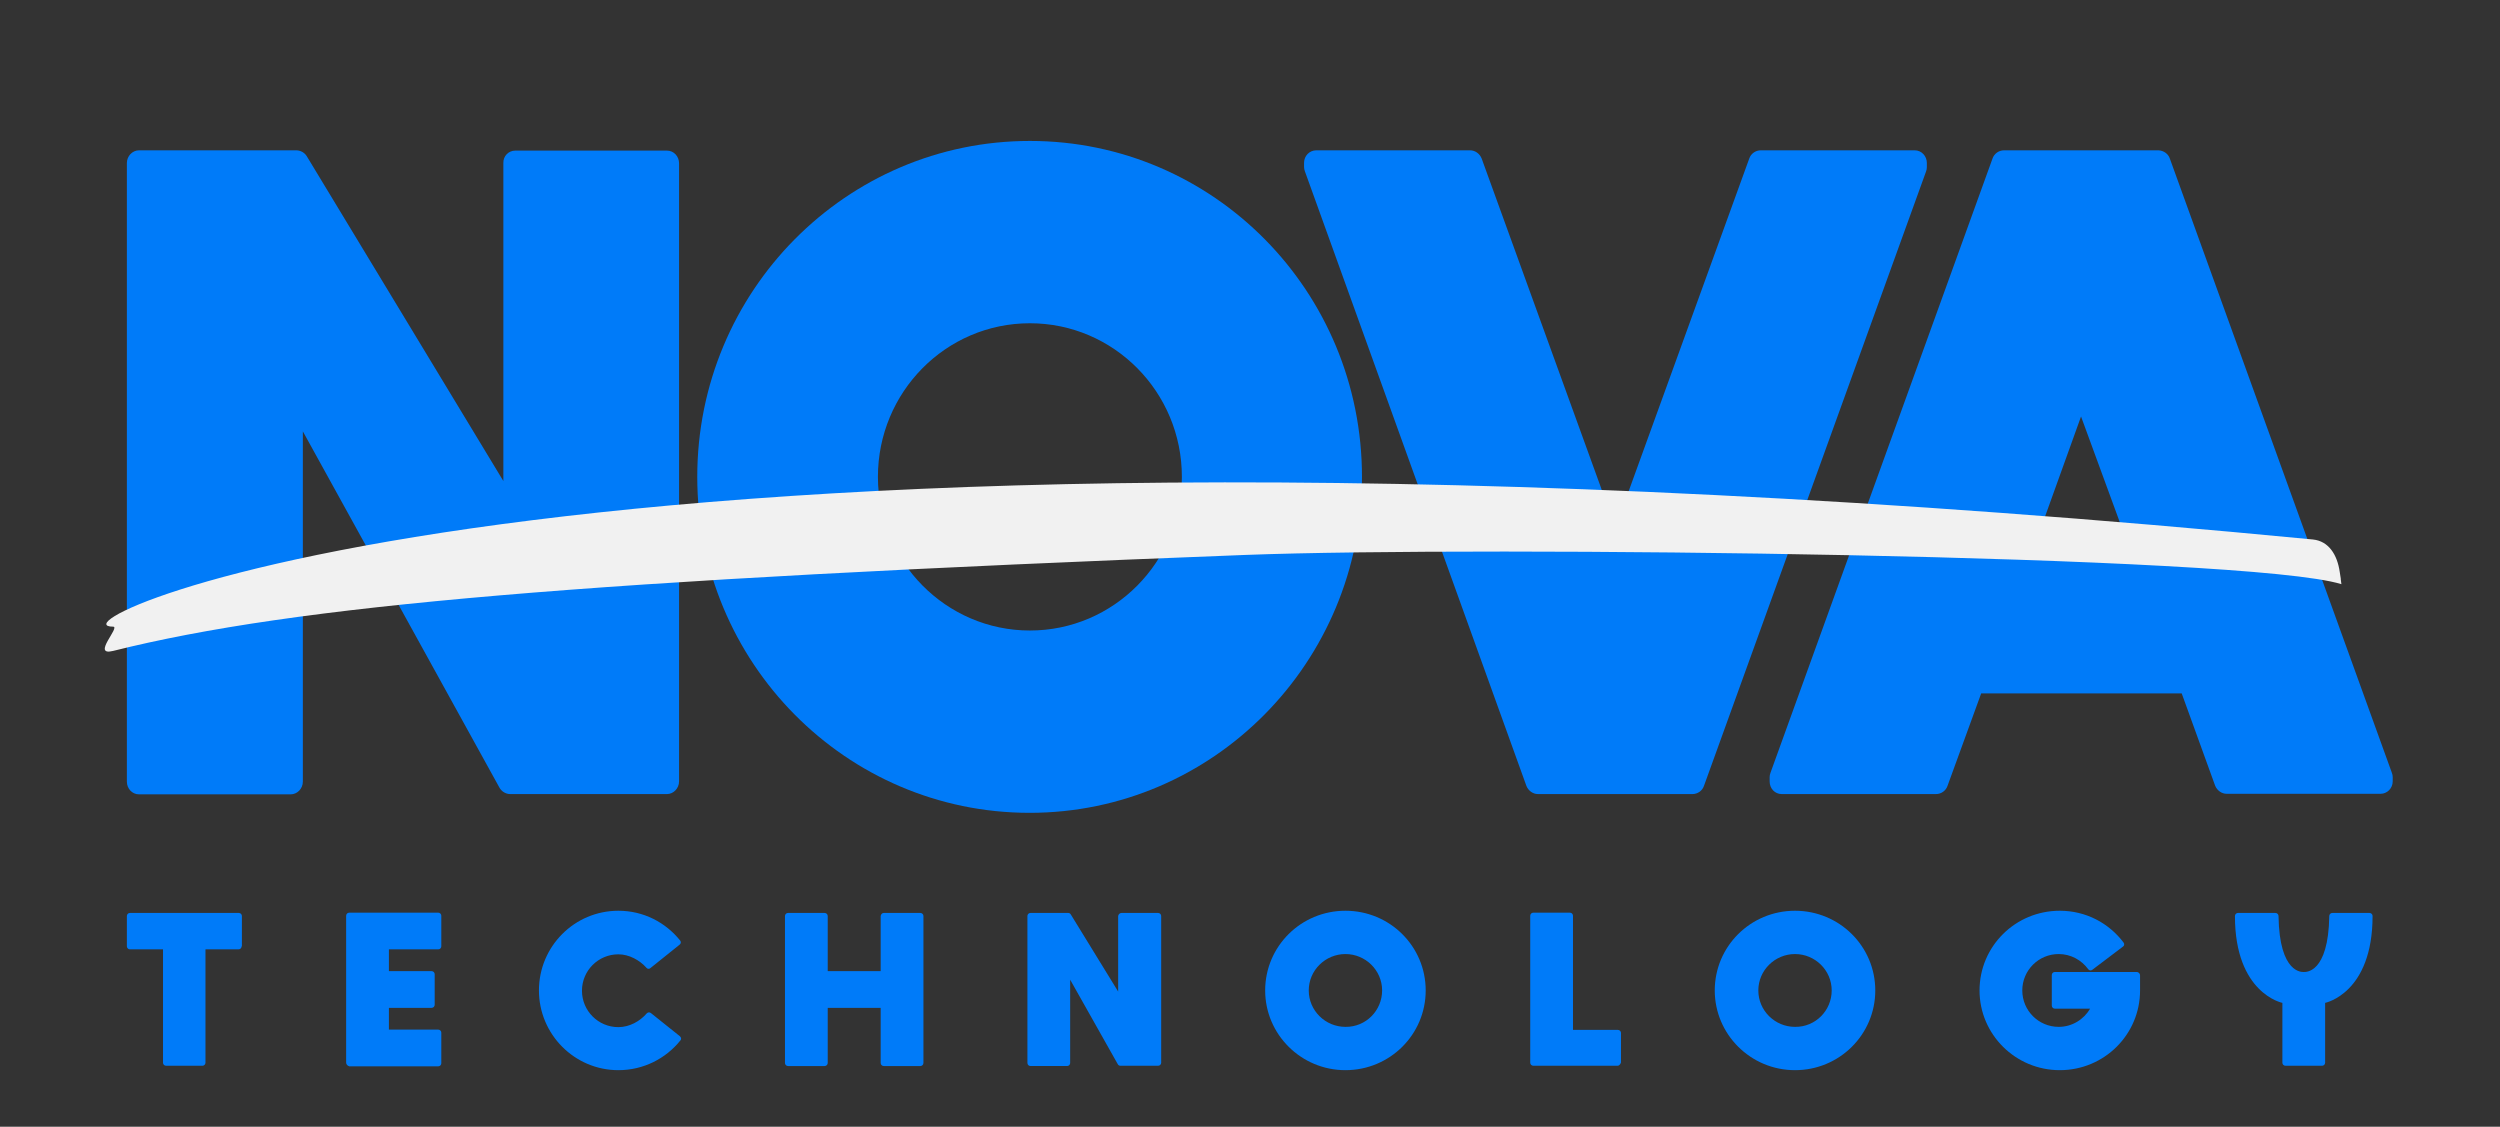 <?xml version="1.0" encoding="utf-8"?>
<!-- Generator: Adobe Illustrator 25.4.1, SVG Export Plug-In . SVG Version: 6.00 Build 0)  -->
<svg version="1.1" id="Capa_1" xmlns="http://www.w3.org/2000/svg" xmlns:xlink="http://www.w3.org/1999/xlink" x="0px" y="0px"
	 viewBox="0 0 906.4 408.5" style="enable-background:new 0 0 906.4 408.5;" xml:space="preserve">
<rect x="0" y="0" width="906.4" height="408.5" fill="#333333" stroke="none"/>
<style type="text/css">
	.st0{fill:#007BF9;}
	.st1{fill:#F1F1F1;}
</style>
<g>
	<g>
		<path class="st0" d="M186.8,54.6h55c2.5,0,4.4,2.1,4.4,4.6v224.1c0,2.5-2,4.6-4.4,4.6H185c-1.6,0-3.1-0.9-3.9-2.3l-71.3-129.2v127
			c0,2.5-2,4.6-4.4,4.6h-55c-2.5,0-4.4-2.1-4.4-4.6V59.1c0-2.5,2-4.6,4.4-4.6h57c1.5,0,3,0.8,3.8,2.1l71.3,117.8V59.1
			C182.4,56.6,184.4,54.6,186.8,54.6z"/>
		<path class="st0" d="M493.8,172.9c0,67.2-53.9,121.8-120.5,121.8s-120.5-54.5-120.5-121.8s54-121.8,120.6-121.8
			S493.8,105.6,493.8,172.9z M428.5,172.9c0-30.8-24.7-55.7-55.1-55.7c-30.5,0-55.1,25-55.1,55.7s24.7,55.7,55.1,55.7
			C403.8,228.6,428.5,203.7,428.5,172.9z"/>
		<path class="st0" d="M634.2,57.5c0.6-1.8,2.3-3,4.2-3h55.8c2.5,0,4.4,2.1,4.4,4.6v1.5c0,0.5-0.1,1.1-0.3,1.6l-80.5,222.7
			c-0.6,1.8-2.3,3-4.2,3h-56c-1.8,0-3.5-1.2-4.2-3L473.1,62.1c-0.2-0.5-0.3-1-0.3-1.6V59c0-2.5,2-4.5,4.4-4.5H533
			c1.8,0,3.5,1.2,4.2,3l48.5,133.8L634.2,57.5z"/>
		<path class="st0" d="M786.7,57.5l80.5,222.7c0.2,0.5,0.3,1,0.3,1.6v1.5c0,2.5-2,4.5-4.4,4.5h-55.8c-1.8,0-3.5-1.2-4.2-3L791,251.4
			h-72.7l-12.2,33.5c-0.6,1.8-2.3,3-4.2,3H646c-2.5,0-4.4-2-4.4-4.6v-1.5c0-0.5,0.1-1.1,0.3-1.6l80.5-222.7c0.6-1.8,2.3-3,4.2-3h56
			C784.4,54.6,786.1,55.7,786.7,57.5z M770.3,194.1L754.5,151L739,194.1H770.3z"/>
	</g>
	<path class="st1" d="M41,236c65.9-16.5,171-25.6,410.4-34.8c87.1-3.3,363.7,0,397.5,10.6c-0.6-4.4,0.2,0.7-0.6-4.4
		c-0.9-6.3-4-11.2-9.7-11.8c-631-60.8-824.7,31.6-797.6,31.6C43.8,227.2,33,238,41,236z"/>
</g>
<g>
	<path class="st0" d="M87.6,343.1c0,0.6-0.5,1.1-1.1,1.1h-12v41.1c0,0.6-0.5,1.1-1.1,1.1H60.2c-0.6,0-1.1-0.5-1.1-1.1v-41.1h-12
		c-0.6,0-1.1-0.5-1.1-1.1v-11c0-0.6,0.5-1.1,1.1-1.1h39.5c0.6,0,1.1,0.5,1.1,1.1V343.1z"/>
	<path class="st0" d="M125.5,385.3v-53.3c0-0.6,0.5-1.1,1.1-1.1h32.3c0.6,0,1.1,0.5,1.1,1.1v11.1c0,0.6-0.5,1.1-1.1,1.1h-17.9v7.9
		h15.5c0.6,0,1.1,0.5,1.1,1.1v11.1c0,0.6-0.5,1.1-1.1,1.1h-15.5v7.9h17.9c0.6,0,1.1,0.5,1.1,1.1v11.1c0,0.6-0.5,1.1-1.1,1.1h-32.3
		C126,386.4,125.5,385.9,125.5,385.3z"/>
	<path class="st0" d="M246.5,375.7c0.5,0.4,0.6,1.1,0.2,1.5c-5.3,6.6-13.4,10.8-22.5,10.8c-15.9,0-28.8-13-28.8-28.9
		c0-16,12.9-28.9,28.8-28.9c9.1,0,17.1,4.2,22.4,10.8c0.4,0.5,0.3,1.1-0.2,1.5l-10.6,8.5c-0.4,0.4-1.1,0.3-1.4-0.1
		c-2.5-2.8-6.3-4.9-10.2-4.9c-7.3,0-13.2,5.9-13.2,13.2s5.9,13.2,13.2,13.2c4,0,7.8-2.1,10.3-5c0.4-0.4,1-0.5,1.5-0.1L246.5,375.7z"
		/>
	<path class="st0" d="M320.4,331h13.3c0.6,0,1.1,0.5,1.1,1.1v53.3c0,0.6-0.5,1.1-1.1,1.1h-13.3c-0.6,0-1.1-0.5-1.1-1.1v-20h-19.2v20
		c0,0.6-0.5,1.1-1.1,1.1h-13.3c-0.6,0-1.1-0.5-1.1-1.1v-53.3c0-0.6,0.5-1.1,1.1-1.1h13.3c0.6,0,1.1,0.5,1.1,1.1v20h19.2v-20
		C319.4,331.5,319.8,331,320.4,331z"/>
	<path class="st0" d="M406.6,331h13.3c0.6,0,1.1,0.5,1.1,1.1v53.2c0,0.6-0.5,1.1-1.1,1.1h-13.7c-0.4,0-0.7-0.2-0.9-0.5L388,355.2
		v30.2c0,0.6-0.5,1.1-1.1,1.1h-13.3c-0.6,0-1.1-0.5-1.1-1.1v-53.3c0-0.6,0.5-1.1,1.1-1.1h13.7c0.4,0,0.7,0.2,0.9,0.5l17.2,28v-27.4
		C405.5,331.5,406,331,406.6,331z"/>
	<path class="st0" d="M516.9,359.1c0,16-13,28.9-29.1,28.9c-16.1,0-29.1-13-29.1-28.9c0-16,13-28.9,29.1-28.9
		C503.9,330.2,516.9,343.1,516.9,359.1z M501.1,359.1c0-7.3-6-13.2-13.3-13.2c-7.3,0-13.3,5.9-13.3,13.2s6,13.2,13.3,13.2
		C495.2,372.4,501.1,366.4,501.1,359.1z"/>
	<path class="st0" d="M586.5,386.4h-30.6c-0.6,0-1.1-0.5-1.1-1.1v-53.3c0-0.6,0.5-1.1,1.1-1.1h13.3c0.6,0,1.1,0.5,1.1,1.1v41.4h16.3
		c0.6,0,1.1,0.5,1.1,1.1v10.7C587.5,385.9,587,386.4,586.5,386.4z"/>
	<path class="st0" d="M679.9,359.1c0,16-13,28.9-29.1,28.9c-16.1,0-29.1-13-29.1-28.9c0-16,13-28.9,29.1-28.9
		C666.9,330.2,679.9,343.1,679.9,359.1z M664.1,359.1c0-7.3-6-13.2-13.3-13.2c-7.3,0-13.3,5.9-13.3,13.2s6,13.2,13.3,13.2
		C658.2,372.4,664.1,366.4,664.1,359.1z"/>
	<path class="st0" d="M775.9,353.6v5.5v0c0,16-13,28.9-29.1,28.9s-29.1-13-29.1-28.9c0-16,13-28.9,29.1-28.9
		c9.5,0,17.8,4.5,23.1,11.5c0.4,0.5,0.3,1.2-0.2,1.5l-11.1,8.4c-0.5,0.4-1.1,0.3-1.5-0.2c-2.4-3.3-6.3-5.5-10.7-5.5
		c-7.3,0-13.2,5.9-13.2,13.2c0,7.3,5.9,13.2,13.2,13.2c4.9,0,9.1-2.7,11.4-6.6H745c-0.6,0-1.1-0.5-1.1-1.1v-11.1
		c0-0.6,0.5-1.1,1.1-1.1h29.8C775.4,352.5,775.9,353,775.9,353.6z"/>
	<path class="st0" d="M844.5,332.1c0-0.6,0.5-1.1,1.1-1.1h13.5c0.6,0,1.1,0.5,1.1,1.1c0,28.1-17.2,31.5-17.2,31.5v21.7
		c0,0.6-0.5,1.1-1.1,1.1h-13.3c-0.6,0-1.1-0.5-1.1-1.1v-21.7c0,0-17.2-3.4-17.2-31.5c0-0.6,0.5-1.1,1.1-1.1H825
		c0.6,0,1.1,0.5,1.1,1.1c0.3,21.1,8.7,20.3,9.2,20.3C835.8,352.4,844.2,353.1,844.5,332.1z"/>
</g>
</svg>
